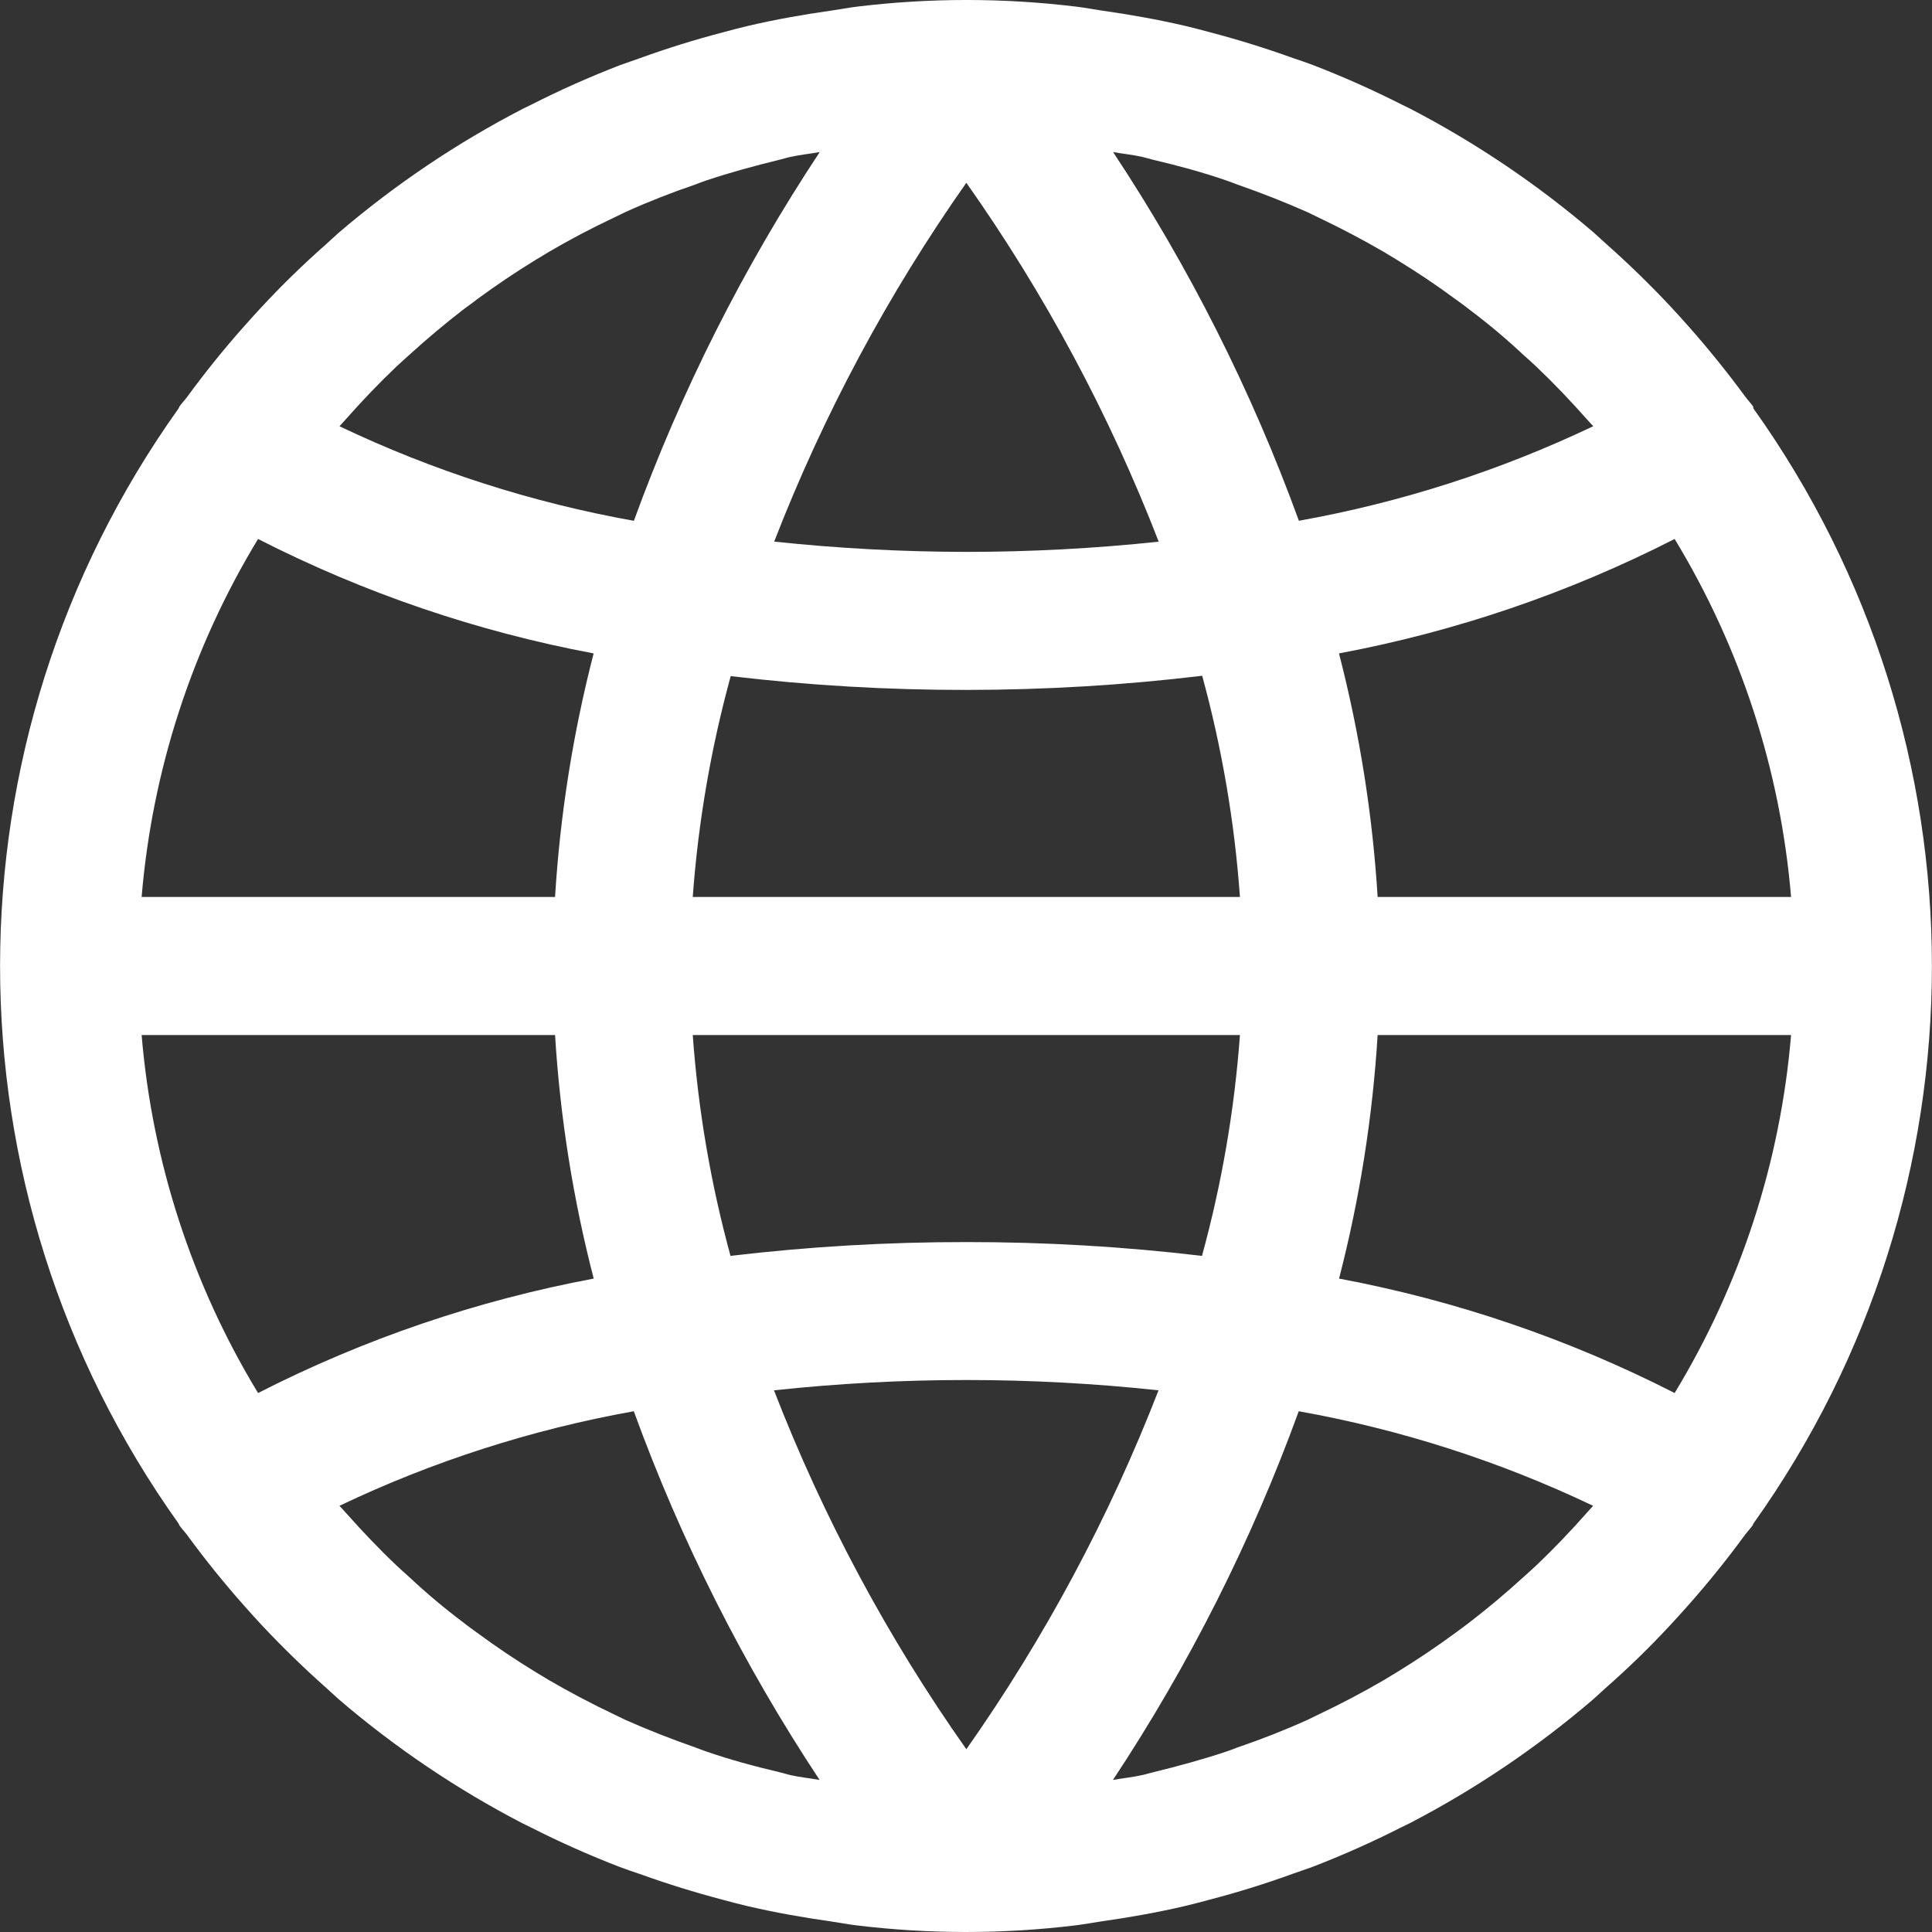 <?xml version="1.0" encoding="UTF-8" standalone="no"?>
<svg
   xmlns:dc="http://purl.org/dc/elements/1.1/"
   xmlns:cc="http://creativecommons.org/ns#"
   xmlns:rdf="http://www.w3.org/1999/02/22-rdf-syntax-ns#"
   xmlns:svg="http://www.w3.org/2000/svg"
   xmlns="http://www.w3.org/2000/svg"
   xmlns:sodipodi="http://sodipodi.sourceforge.net/DTD/sodipodi-0.dtd"
   xmlns:inkscape="http://www.inkscape.org/namespaces/inkscape"
   inkscape:version="1.0 (4035a4fb49, 2020-05-01)"
   sodipodi:docname="website.svg"
   xml:space="preserve"
   style="enable-background:new 0 0 477.73 477.73;"
   viewBox="0 0 477.73 477.73"
   y="0px"
   x="0px"
   id="Capa_1"
   version="1.1"><rect x="0" y="0" width="477.73" height="477.73" fill="#333333" stroke="none"/><defs
   id="defs41" /><sodipodi:namedview
   inkscape:current-layer="Capa_1"
   inkscape:window-maximized="1"
   inkscape:window-y="-11"
   inkscape:window-x="-11"
   inkscape:cy="238.86501"
   inkscape:cx="238.86501"
   inkscape:zoom="1.80018"
   showgrid="false"
   id="namedview39"
   inkscape:window-height="1046"
   inkscape:window-width="1920"
   inkscape:pageshadow="2"
   inkscape:pageopacity="0"
   guidetolerance="10"
   gridtolerance="10"
   objecttolerance="10"
   borderopacity="1"
   bordercolor="#666666"
   pagecolor="#ffffff" />
<g
   style="fill:#ffffff"
   id="g6">
	<g
   style="fill:#ffffff"
   id="g4">
		<path
   style="fill:#ffffff"
   id="path2"
   d="m 433.562,100.983 c -0.008,-0.154 -0.025,-0.308 -0.051,-0.461 -0.597,-0.853 -1.331,-1.587 -1.946,-2.423 -4.46,-6.076 -9.182,-11.924 -14.165,-17.545 -1.365,-1.536 -2.731,-3.055 -4.13,-4.557 -5.131,-5.495 -10.513,-10.735 -16.145,-15.718 -1.041,-0.922 -2.014,-1.877 -3.055,-2.782 -13.88,-11.891 -29.078,-22.153 -45.295,-30.583 -0.649,-0.341 -1.331,-0.631 -1.997,-0.973 -7.222,-3.67 -14.627,-6.969 -22.187,-9.882 -1.707,-0.614 -3.26,-1.195 -4.881,-1.707 C 312.986,11.929 306.159,9.807 299.23,7.986 297.182,7.44 295.134,6.877 293.052,6.399 286.225,4.812 279.399,3.6 272.418,2.61 270.302,2.303 268.22,1.893 266.086,1.637 c -17.979,-2.185 -36.156,-2.185 -54.136,0 -2.133,0.256 -4.215,0.666 -6.332,0.973 -6.98,0.99 -13.875,2.202 -20.634,3.789 -2.082,0.478 -4.13,1.041 -6.178,1.587 -6.975,1.82 -13.801,3.942 -20.48,6.366 -1.707,0.58 -3.26,1.161 -4.881,1.707 -7.559,2.913 -14.965,6.211 -22.187,9.882 -0.666,0.341 -1.348,0.631 -1.997,0.973 -16.271,8.421 -31.52,18.682 -45.449,30.583 -1.041,0.904 -2.014,1.86 -3.055,2.782 -5.689,5.006 -11.071,10.246 -16.145,15.718 -1.399,1.502 -2.765,3.021 -4.13,4.557 -4.995,5.609 -9.717,11.457 -14.165,17.544 -0.614,0.836 -1.348,1.57 -1.946,2.423 -0.078,0.149 -0.147,0.303 -0.205,0.461 -58.866,82.497 -58.866,193.267 0,275.763 0.058,0.158 0.126,0.312 0.205,0.461 0.597,0.853 1.331,1.587 1.946,2.423 4.449,6.076 9.17,11.924 14.165,17.545 1.365,1.536 2.731,3.055 4.13,4.557 5.143,5.495 10.524,10.735 16.145,15.718 1.041,0.922 2.014,1.877 3.055,2.782 13.88,11.891 29.078,22.153 45.295,30.583 0.649,0.341 1.331,0.631 1.997,0.973 7.222,3.67 14.627,6.969 22.187,9.882 1.707,0.614 3.26,1.195 4.881,1.707 6.724,2.423 13.551,4.545 20.48,6.366 2.048,0.546 4.096,1.109 6.178,1.587 6.827,1.587 13.653,2.799 20.634,3.789 2.116,0.307 4.198,0.717 6.332,0.973 17.979,2.185 36.156,2.185 54.136,0 2.133,-0.256 4.215,-0.666 6.332,-0.973 6.98,-0.99 13.875,-2.202 20.634,-3.789 2.082,-0.478 4.13,-1.041 6.178,-1.587 6.986,-1.82 13.813,-3.942 20.48,-6.366 1.707,-0.58 3.26,-1.161 4.881,-1.707 7.559,-2.913 14.965,-6.211 22.187,-9.882 0.666,-0.341 1.348,-0.631 1.997,-0.973 16.217,-8.431 31.415,-18.692 45.295,-30.583 1.041,-0.905 2.014,-1.86 3.055,-2.782 5.689,-4.995 11.071,-10.234 16.145,-15.718 1.399,-1.502 2.765,-3.021 4.13,-4.557 4.995,-5.621 9.717,-11.469 14.165,-17.545 0.614,-0.836 1.348,-1.57 1.946,-2.423 0.078,-0.149 0.147,-0.303 0.205,-0.461 58.866,-82.495 58.866,-193.265 0,-275.762 z m -19.473,32.291 c 16.322,26.881 26.178,57.185 28.791,88.525 H 340.651 c -1.252,-20.336 -4.452,-40.504 -9.557,-60.228 28.877,-5.408 56.828,-14.938 82.995,-28.297 z M 282.368,38.775 c 0.956,0.222 1.877,0.529 2.833,0.751 6.11,1.434 12.169,3.072 18.091,5.12 0.905,0.307 1.792,0.666 2.68,0.99 5.871,2.048 11.656,4.318 17.323,6.827 0.99,0.461 1.963,0.973 2.953,1.434 5.427,2.583 10.729,5.376 15.906,8.38 l 3.413,2.065 c 4.915,3.004 9.694,6.218 14.336,9.643 1.195,0.87 2.389,1.707 3.567,2.662 4.551,3.413 8.909,7.071 13.073,10.974 1.092,0.99 2.219,1.963 3.294,2.987 4.369,4.147 8.533,8.533 12.561,13.073 0.512,0.597 1.058,1.143 1.57,1.707 -23.109,11.013 -47.59,18.877 -72.789,23.381 -11.674,-32.092 -27.095,-62.694 -45.943,-91.17 2.37,0.426 4.794,0.665 7.132,1.176 z m -111.07,183.023 c 1.346,-18.466 4.49,-36.757 9.387,-54.613 19.337,2.297 38.793,3.436 58.266,3.413 19.491,-0.006 38.965,-1.174 58.317,-3.499 4.888,17.885 8.015,36.205 9.335,54.699 z m 135.305,34.134 c -1.346,18.466 -4.49,36.757 -9.387,54.613 -19.337,-2.297 -38.793,-3.436 -58.266,-3.413 -19.49,-0.022 -38.963,1.117 -58.317,3.413 -4.883,-17.857 -8.009,-36.148 -9.336,-54.613 z M 238.95,45.193 c 19.422,27.527 35.396,57.332 47.565,88.747 -15.799,1.678 -31.676,2.521 -47.565,2.526 -15.871,-0.019 -31.731,-0.867 -47.514,-2.543 12.184,-31.394 28.139,-61.189 47.514,-88.73 z m -153.429,58.47 c 4.011,-4.54 8.192,-8.926 12.561,-13.073 1.075,-1.024 2.202,-1.997 3.294,-2.987 4.21,-3.834 8.568,-7.492 13.073,-10.974 1.178,-0.905 2.372,-1.707 3.567,-2.662 4.642,-3.413 9.421,-6.628 14.336,-9.643 l 3.413,-2.065 c 5.177,-3.026 10.479,-5.82 15.906,-8.38 0.99,-0.461 1.963,-0.973 2.953,-1.434 5.666,-2.56 11.452,-4.83 17.323,-6.827 0.887,-0.324 1.707,-0.683 2.679,-0.99 5.922,-1.98 11.947,-3.618 18.091,-5.12 0.956,-0.222 1.877,-0.529 2.85,-0.734 2.338,-0.512 4.762,-0.751 7.134,-1.178 -18.856,28.481 -34.282,59.089 -45.961,91.187 -25.199,-4.504 -49.681,-12.368 -72.789,-23.381 0.512,-0.596 1.058,-1.142 1.57,-1.739 z m -21.709,29.611 c 26.161,13.358 54.106,22.888 82.978,28.297 -5.099,19.725 -8.294,39.893 -9.54,60.228 H 35.021 c 2.614,-31.34 12.47,-61.644 28.791,-88.525 z m 0,211.183 C 47.49,317.576 37.634,287.272 35.021,255.932 H 137.25 c 1.252,20.336 4.452,40.504 9.557,60.228 -28.877,5.407 -56.828,14.937 -82.995,28.297 z m 131.721,94.498 c -0.956,-0.222 -1.877,-0.529 -2.833,-0.751 -6.11,-1.434 -12.169,-3.072 -18.091,-5.12 -0.905,-0.307 -1.792,-0.666 -2.68,-0.99 -5.871,-2.048 -11.656,-4.318 -17.323,-6.827 -0.99,-0.461 -1.963,-0.973 -2.953,-1.434 -5.427,-2.583 -10.729,-5.376 -15.906,-8.38 l -3.413,-2.065 c -4.915,-3.004 -9.694,-6.218 -14.336,-9.643 -1.195,-0.87 -2.389,-1.707 -3.567,-2.662 -4.551,-3.413 -8.909,-7.071 -13.073,-10.974 -1.092,-0.99 -2.219,-1.963 -3.294,-2.987 -4.369,-4.147 -8.533,-8.533 -12.561,-13.073 -0.512,-0.597 -1.058,-1.143 -1.57,-1.707 23.109,-11.013 47.59,-18.877 72.789,-23.381 11.674,32.092 27.095,62.694 45.943,91.17 -2.371,-0.425 -4.794,-0.664 -7.132,-1.176 z m 43.417,-6.417 c -19.422,-27.527 -35.396,-57.332 -47.565,-88.747 31.607,-3.402 63.488,-3.402 95.095,0 l -0.017,0.017 c -12.182,31.393 -28.137,61.188 -47.513,88.73 z m 153.43,-58.471 c -4.011,4.54 -8.192,8.926 -12.561,13.073 -1.075,1.024 -2.202,1.997 -3.294,2.987 -4.21,3.846 -8.568,7.504 -13.073,10.974 -1.178,0.904 -2.372,1.792 -3.567,2.662 -4.642,3.413 -9.421,6.628 -14.336,9.643 l -3.413,2.065 c -5.166,3.015 -10.468,5.808 -15.906,8.38 -0.99,0.461 -1.963,0.973 -2.953,1.434 -5.666,2.56 -11.452,4.83 -17.323,6.827 -0.887,0.324 -1.707,0.683 -2.679,0.99 -5.922,1.98 -11.947,3.618 -18.091,5.12 -0.956,0.222 -1.877,0.529 -2.85,0.734 -2.338,0.512 -4.762,0.751 -7.134,1.178 18.848,-28.476 34.27,-59.078 45.943,-91.17 25.199,4.504 49.681,12.368 72.789,23.381 -0.494,0.579 -1.04,1.125 -1.552,1.722 z m 21.709,-29.61 c -26.161,-13.358 -54.106,-22.888 -82.978,-28.297 5.099,-19.725 8.294,-39.893 9.54,-60.228 H 442.88 c -2.614,31.339 -12.47,61.643 -28.791,88.525 z" />
	</g>
</g>
<g
   id="g8">
</g>
<g
   id="g10">
</g>
<g
   id="g12">
</g>
<g
   id="g14">
</g>
<g
   id="g16">
</g>
<g
   id="g18">
</g>
<g
   id="g20">
</g>
<g
   id="g22">
</g>
<g
   id="g24">
</g>
<g
   id="g26">
</g>
<g
   id="g28">
</g>
<g
   id="g30">
</g>
<g
   id="g32">
</g>
<g
   id="g34">
</g>
<g
   id="g36">
</g>
</svg>
